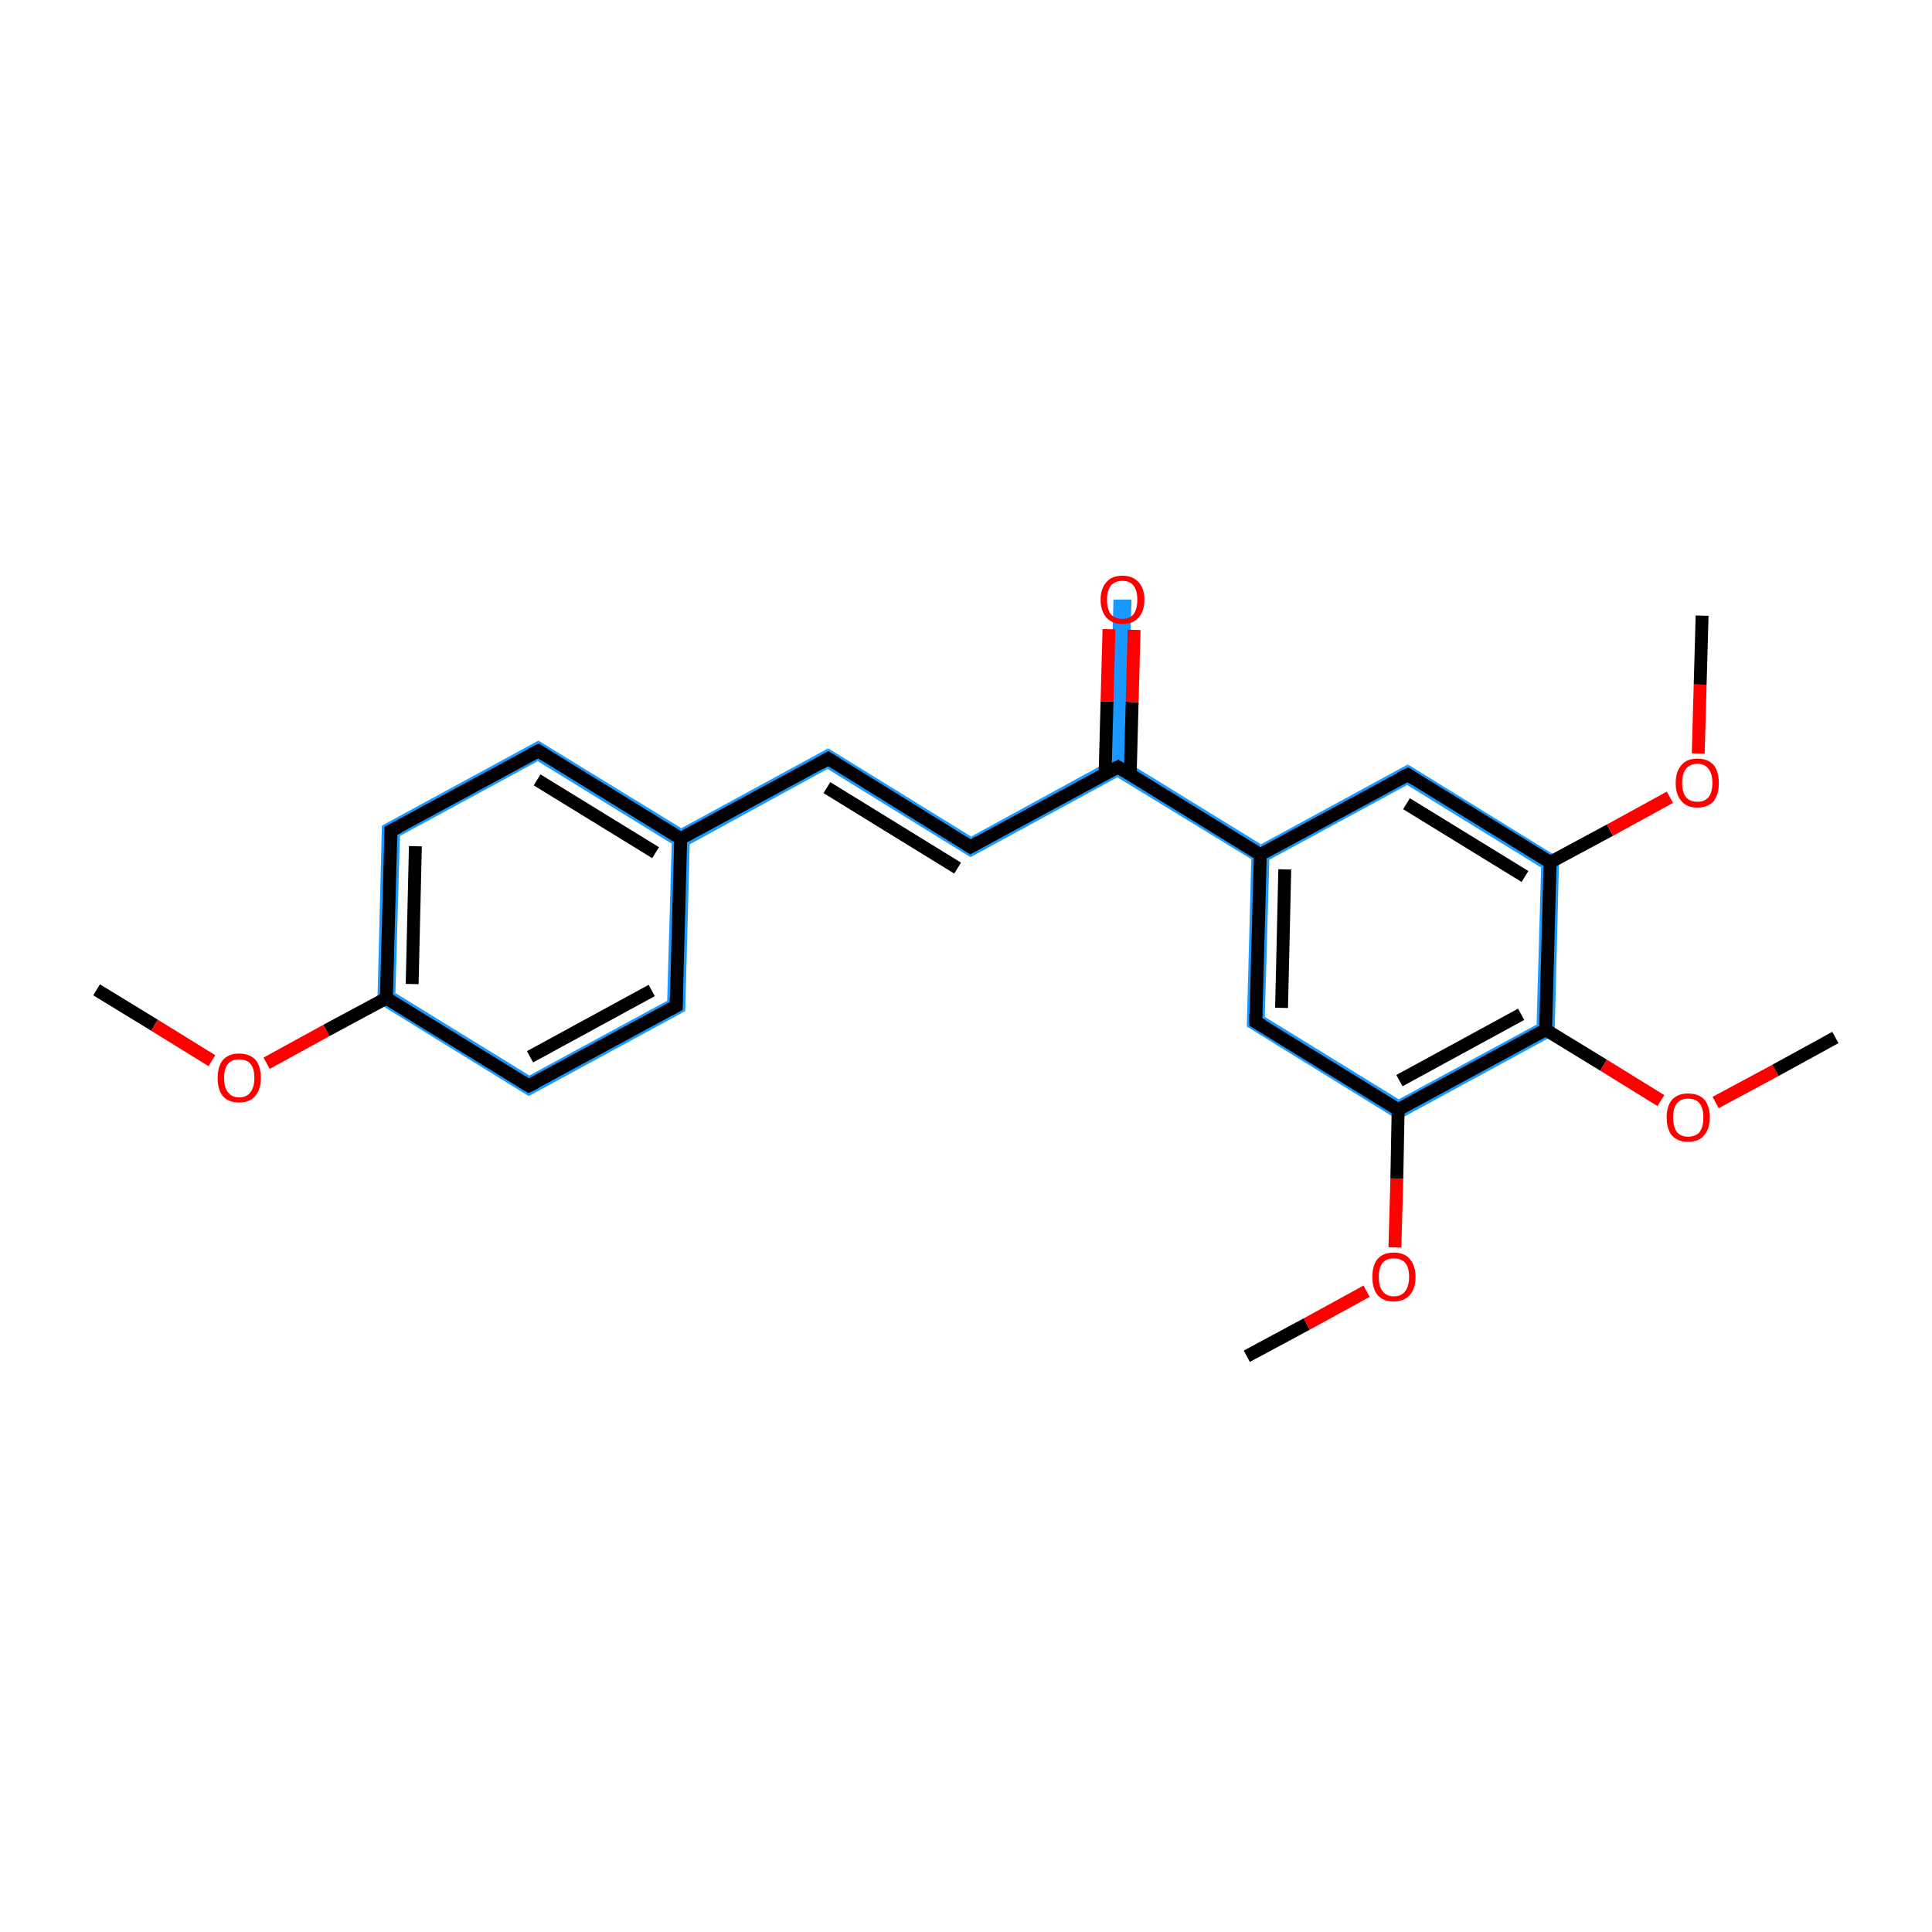 <?xml version='1.0' encoding='iso-8859-1'?>
<svg version='1.1' baseProfile='full'
              xmlns='http://www.w3.org/2000/svg'
                      xmlns:rdkit='http://www.rdkit.org/xml'
                      xmlns:xlink='http://www.w3.org/1999/xlink'
                  xml:space='preserve'
width='300px' height='300px' viewBox='0 0 300 300'>
<!-- END OF HEADER -->
<rect style='opacity:1.0;fill:#FFFFFF;stroke:none' width='300.0' height='300.0' x='0.0' y='0.0'> </rect>
<path class='bond-2 atom-2 atom-3' d='M 59.3,128.2 L 62.1,129.8 L 61.4,154.2 L 58.6,155.7 Z' style='fill:#1999FF;fill-rule:evenodd;fill-opacity:1;stroke:#1999FF;stroke-width:0.0px;stroke-linecap:butt;stroke-linejoin:miter;stroke-opacity:1;' />
<path class='bond-23 atom-2 atom-23' d='M 61.4,154.2 L 82.2,167.0 L 82.1,170.2 L 58.6,155.7 Z' style='fill:#1999FF;fill-rule:evenodd;fill-opacity:1;stroke:#1999FF;stroke-width:0.0px;stroke-linecap:butt;stroke-linejoin:miter;stroke-opacity:1;' />
<path class='bond-3 atom-3 atom-4' d='M 83.6,115.0 L 83.5,118.2 L 62.1,129.8 L 59.3,128.2 Z' style='fill:#1999FF;fill-rule:evenodd;fill-opacity:1;stroke:#1999FF;stroke-width:0.0px;stroke-linecap:butt;stroke-linejoin:miter;stroke-opacity:1;' />
<path class='bond-4 atom-4 atom-5' d='M 83.6,115.0 L 105.8,128.6 L 105.7,130.2 L 104.3,131.0 L 83.5,118.2 Z' style='fill:#1999FF;fill-rule:evenodd;fill-opacity:1;stroke:#1999FF;stroke-width:0.0px;stroke-linecap:butt;stroke-linejoin:miter;stroke-opacity:1;' />
<path class='bond-5 atom-5 atom-6' d='M 128.6,116.2 L 128.5,119.4 L 107.1,131.1 L 105.7,130.2 L 105.8,128.6 Z' style='fill:#1999FF;fill-rule:evenodd;fill-opacity:1;stroke:#1999FF;stroke-width:0.0px;stroke-linecap:butt;stroke-linejoin:miter;stroke-opacity:1;' />
<path class='bond-21 atom-5 atom-22' d='M 105.7,130.2 L 107.1,131.1 L 106.4,157.0 L 103.6,155.4 L 104.3,131.0 Z' style='fill:#1999FF;fill-rule:evenodd;fill-opacity:1;stroke:#1999FF;stroke-width:0.0px;stroke-linecap:butt;stroke-linejoin:miter;stroke-opacity:1;' />
<path class='bond-6 atom-6 atom-7' d='M 128.6,116.2 L 150.8,129.9 L 150.7,133.1 L 128.5,119.4 Z' style='fill:#1999FF;fill-rule:evenodd;fill-opacity:1;stroke:#1999FF;stroke-width:0.0px;stroke-linecap:butt;stroke-linejoin:miter;stroke-opacity:1;' />
<path class='bond-7 atom-7 atom-8' d='M 172.2,118.2 L 173.6,119.1 L 173.5,120.7 L 150.7,133.1 L 150.8,129.9 Z' style='fill:#1999FF;fill-rule:evenodd;fill-opacity:1;stroke:#1999FF;stroke-width:0.0px;stroke-linecap:butt;stroke-linejoin:miter;stroke-opacity:1;' />
<path class='bond-8 atom-8 atom-9' d='M 172.9,93.1 L 175.7,93.1 L 175.0,118.3 L 173.6,119.1 L 172.2,118.2 Z' style='fill:#1999FF;fill-rule:evenodd;fill-opacity:1;stroke:#1999FF;stroke-width:0.0px;stroke-linecap:butt;stroke-linejoin:miter;stroke-opacity:1;' />
<path class='bond-9 atom-8 atom-10' d='M 175.0,118.3 L 195.8,131.1 L 195.7,132.7 L 194.3,133.4 L 173.5,120.7 L 173.6,119.1 Z' style='fill:#1999FF;fill-rule:evenodd;fill-opacity:1;stroke:#1999FF;stroke-width:0.0px;stroke-linecap:butt;stroke-linejoin:miter;stroke-opacity:1;' />
<path class='bond-10 atom-10 atom-11' d='M 195.7,132.7 L 197.1,133.5 L 196.4,157.9 L 193.6,159.4 L 194.3,133.4 Z' style='fill:#1999FF;fill-rule:evenodd;fill-opacity:1;stroke:#1999FF;stroke-width:0.0px;stroke-linecap:butt;stroke-linejoin:miter;stroke-opacity:1;' />
<path class='bond-24 atom-10 atom-21' d='M 218.6,118.7 L 218.5,121.9 L 197.1,133.5 L 195.7,132.7 L 195.8,131.1 Z' style='fill:#1999FF;fill-rule:evenodd;fill-opacity:1;stroke:#1999FF;stroke-width:0.0px;stroke-linecap:butt;stroke-linejoin:miter;stroke-opacity:1;' />
<path class='bond-11 atom-11 atom-12' d='M 196.4,157.9 L 217.2,170.7 L 217.1,173.9 L 193.6,159.4 Z' style='fill:#1999FF;fill-rule:evenodd;fill-opacity:1;stroke:#1999FF;stroke-width:0.0px;stroke-linecap:butt;stroke-linejoin:miter;stroke-opacity:1;' />
<path class='bond-14 atom-12 atom-15' d='M 238.6,159.1 L 241.4,160.7 L 217.1,173.9 L 217.2,170.7 Z' style='fill:#1999FF;fill-rule:evenodd;fill-opacity:1;stroke:#1999FF;stroke-width:0.0px;stroke-linecap:butt;stroke-linejoin:miter;stroke-opacity:1;' />
<path class='bond-17 atom-15 atom-18' d='M 242.1,133.2 L 241.4,160.7 L 238.6,159.1 L 239.3,134.7 Z' style='fill:#1999FF;fill-rule:evenodd;fill-opacity:1;stroke:#1999FF;stroke-width:0.0px;stroke-linecap:butt;stroke-linejoin:miter;stroke-opacity:1;' />
<path class='bond-20 atom-18 atom-21' d='M 218.6,118.7 L 242.1,133.2 L 239.3,134.7 L 218.5,121.9 Z' style='fill:#1999FF;fill-rule:evenodd;fill-opacity:1;stroke:#1999FF;stroke-width:0.0px;stroke-linecap:butt;stroke-linejoin:miter;stroke-opacity:1;' />
<path class='bond-22 atom-22 atom-23' d='M 103.6,155.4 L 106.4,157.0 L 82.1,170.2 L 82.2,167.0 Z' style='fill:#1999FF;fill-rule:evenodd;fill-opacity:1;stroke:#1999FF;stroke-width:0.0px;stroke-linecap:butt;stroke-linejoin:miter;stroke-opacity:1;' />
<path class='bond-0 atom-0 atom-1' d='M 15.0,153.7 L 24.0,159.2' style='fill:none;fill-rule:evenodd;stroke:#000000;stroke-width:2.0px;stroke-linecap:butt;stroke-linejoin:miter;stroke-opacity:1' />
<path class='bond-0 atom-0 atom-1' d='M 24.0,159.2 L 32.9,164.7' style='fill:none;fill-rule:evenodd;stroke:#FF0000;stroke-width:2.0px;stroke-linecap:butt;stroke-linejoin:miter;stroke-opacity:1' />
<path class='bond-1 atom-1 atom-2' d='M 41.4,165.1 L 50.7,160.0' style='fill:none;fill-rule:evenodd;stroke:#FF0000;stroke-width:2.0px;stroke-linecap:butt;stroke-linejoin:miter;stroke-opacity:1' />
<path class='bond-1 atom-1 atom-2' d='M 50.7,160.0 L 60.0,155.0' style='fill:none;fill-rule:evenodd;stroke:#000000;stroke-width:2.0px;stroke-linecap:butt;stroke-linejoin:miter;stroke-opacity:1' />
<path class='bond-2 atom-2 atom-3' d='M 60.0,155.0 L 60.7,129.0' style='fill:none;fill-rule:evenodd;stroke:#000000;stroke-width:2.0px;stroke-linecap:butt;stroke-linejoin:miter;stroke-opacity:1' />
<path class='bond-2 atom-2 atom-3' d='M 64.0,152.8 L 64.5,131.4' style='fill:none;fill-rule:evenodd;stroke:#000000;stroke-width:2.0px;stroke-linecap:butt;stroke-linejoin:miter;stroke-opacity:1' />
<path class='bond-3 atom-3 atom-4' d='M 60.7,129.0 L 83.6,116.6' style='fill:none;fill-rule:evenodd;stroke:#000000;stroke-width:2.0px;stroke-linecap:butt;stroke-linejoin:miter;stroke-opacity:1' />
<path class='bond-4 atom-4 atom-5' d='M 83.6,116.6 L 105.7,130.2' style='fill:none;fill-rule:evenodd;stroke:#000000;stroke-width:2.0px;stroke-linecap:butt;stroke-linejoin:miter;stroke-opacity:1' />
<path class='bond-4 atom-4 atom-5' d='M 83.4,121.1 L 101.8,132.4' style='fill:none;fill-rule:evenodd;stroke:#000000;stroke-width:2.0px;stroke-linecap:butt;stroke-linejoin:miter;stroke-opacity:1' />
<path class='bond-5 atom-5 atom-6' d='M 105.7,130.2 L 128.6,117.8' style='fill:none;fill-rule:evenodd;stroke:#000000;stroke-width:2.0px;stroke-linecap:butt;stroke-linejoin:miter;stroke-opacity:1' />
<path class='bond-6 atom-6 atom-7' d='M 128.6,117.8 L 150.7,131.5' style='fill:none;fill-rule:evenodd;stroke:#000000;stroke-width:2.0px;stroke-linecap:butt;stroke-linejoin:miter;stroke-opacity:1' />
<path class='bond-6 atom-6 atom-7' d='M 128.4,122.3 L 148.7,134.8' style='fill:none;fill-rule:evenodd;stroke:#000000;stroke-width:2.0px;stroke-linecap:butt;stroke-linejoin:miter;stroke-opacity:1' />
<path class='bond-7 atom-7 atom-8' d='M 150.7,131.5 L 173.6,119.1' style='fill:none;fill-rule:evenodd;stroke:#000000;stroke-width:2.0px;stroke-linecap:butt;stroke-linejoin:miter;stroke-opacity:1' />
<path class='bond-8 atom-8 atom-9' d='M 175.5,120.3 L 175.8,109.0' style='fill:none;fill-rule:evenodd;stroke:#000000;stroke-width:2.0px;stroke-linecap:butt;stroke-linejoin:miter;stroke-opacity:1' />
<path class='bond-8 atom-8 atom-9' d='M 175.8,109.0 L 176.1,97.8' style='fill:none;fill-rule:evenodd;stroke:#FF0000;stroke-width:2.0px;stroke-linecap:butt;stroke-linejoin:miter;stroke-opacity:1' />
<path class='bond-8 atom-8 atom-9' d='M 171.6,120.1 L 171.9,108.9' style='fill:none;fill-rule:evenodd;stroke:#000000;stroke-width:2.0px;stroke-linecap:butt;stroke-linejoin:miter;stroke-opacity:1' />
<path class='bond-8 atom-8 atom-9' d='M 171.9,108.9 L 172.2,97.7' style='fill:none;fill-rule:evenodd;stroke:#FF0000;stroke-width:2.0px;stroke-linecap:butt;stroke-linejoin:miter;stroke-opacity:1' />
<path class='bond-9 atom-8 atom-10' d='M 173.6,119.1 L 195.7,132.7' style='fill:none;fill-rule:evenodd;stroke:#000000;stroke-width:2.0px;stroke-linecap:butt;stroke-linejoin:miter;stroke-opacity:1' />
<path class='bond-10 atom-10 atom-11' d='M 195.7,132.7 L 195.0,158.7' style='fill:none;fill-rule:evenodd;stroke:#000000;stroke-width:2.0px;stroke-linecap:butt;stroke-linejoin:miter;stroke-opacity:1' />
<path class='bond-10 atom-10 atom-11' d='M 199.5,135.0 L 199.0,156.5' style='fill:none;fill-rule:evenodd;stroke:#000000;stroke-width:2.0px;stroke-linecap:butt;stroke-linejoin:miter;stroke-opacity:1' />
<path class='bond-11 atom-11 atom-12' d='M 195.0,158.7 L 217.1,172.3' style='fill:none;fill-rule:evenodd;stroke:#000000;stroke-width:2.0px;stroke-linecap:butt;stroke-linejoin:miter;stroke-opacity:1' />
<path class='bond-12 atom-12 atom-13' d='M 217.1,172.3 L 216.9,183.0' style='fill:none;fill-rule:evenodd;stroke:#000000;stroke-width:2.0px;stroke-linecap:butt;stroke-linejoin:miter;stroke-opacity:1' />
<path class='bond-12 atom-12 atom-13' d='M 216.9,183.0 L 216.6,193.7' style='fill:none;fill-rule:evenodd;stroke:#FF0000;stroke-width:2.0px;stroke-linecap:butt;stroke-linejoin:miter;stroke-opacity:1' />
<path class='bond-13 atom-13 atom-14' d='M 212.2,200.5 L 202.9,205.6' style='fill:none;fill-rule:evenodd;stroke:#FF0000;stroke-width:2.0px;stroke-linecap:butt;stroke-linejoin:miter;stroke-opacity:1' />
<path class='bond-13 atom-13 atom-14' d='M 202.9,205.6 L 193.6,210.6' style='fill:none;fill-rule:evenodd;stroke:#000000;stroke-width:2.0px;stroke-linecap:butt;stroke-linejoin:miter;stroke-opacity:1' />
<path class='bond-14 atom-12 atom-15' d='M 217.1,172.3 L 240.0,159.9' style='fill:none;fill-rule:evenodd;stroke:#000000;stroke-width:2.0px;stroke-linecap:butt;stroke-linejoin:miter;stroke-opacity:1' />
<path class='bond-14 atom-12 atom-15' d='M 217.3,167.8 L 236.2,157.5' style='fill:none;fill-rule:evenodd;stroke:#000000;stroke-width:2.0px;stroke-linecap:butt;stroke-linejoin:miter;stroke-opacity:1' />
<path class='bond-15 atom-15 atom-16' d='M 240.0,159.9 L 249.0,165.4' style='fill:none;fill-rule:evenodd;stroke:#000000;stroke-width:2.0px;stroke-linecap:butt;stroke-linejoin:miter;stroke-opacity:1' />
<path class='bond-15 atom-15 atom-16' d='M 249.0,165.4 L 257.9,170.9' style='fill:none;fill-rule:evenodd;stroke:#FF0000;stroke-width:2.0px;stroke-linecap:butt;stroke-linejoin:miter;stroke-opacity:1' />
<path class='bond-16 atom-16 atom-17' d='M 266.4,171.2 L 275.7,166.2' style='fill:none;fill-rule:evenodd;stroke:#FF0000;stroke-width:2.0px;stroke-linecap:butt;stroke-linejoin:miter;stroke-opacity:1' />
<path class='bond-16 atom-16 atom-17' d='M 275.7,166.2 L 285.0,161.1' style='fill:none;fill-rule:evenodd;stroke:#000000;stroke-width:2.0px;stroke-linecap:butt;stroke-linejoin:miter;stroke-opacity:1' />
<path class='bond-17 atom-15 atom-18' d='M 240.0,159.9 L 240.7,133.9' style='fill:none;fill-rule:evenodd;stroke:#000000;stroke-width:2.0px;stroke-linecap:butt;stroke-linejoin:miter;stroke-opacity:1' />
<path class='bond-18 atom-18 atom-19' d='M 240.7,133.9 L 250.0,128.9' style='fill:none;fill-rule:evenodd;stroke:#000000;stroke-width:2.0px;stroke-linecap:butt;stroke-linejoin:miter;stroke-opacity:1' />
<path class='bond-18 atom-18 atom-19' d='M 250.0,128.9 L 259.3,123.8' style='fill:none;fill-rule:evenodd;stroke:#FF0000;stroke-width:2.0px;stroke-linecap:butt;stroke-linejoin:miter;stroke-opacity:1' />
<path class='bond-19 atom-19 atom-20' d='M 263.7,117.0 L 264.0,106.3' style='fill:none;fill-rule:evenodd;stroke:#FF0000;stroke-width:2.0px;stroke-linecap:butt;stroke-linejoin:miter;stroke-opacity:1' />
<path class='bond-19 atom-19 atom-20' d='M 264.0,106.3 L 264.3,95.6' style='fill:none;fill-rule:evenodd;stroke:#000000;stroke-width:2.0px;stroke-linecap:butt;stroke-linejoin:miter;stroke-opacity:1' />
<path class='bond-20 atom-18 atom-21' d='M 240.7,133.9 L 218.6,120.3' style='fill:none;fill-rule:evenodd;stroke:#000000;stroke-width:2.0px;stroke-linecap:butt;stroke-linejoin:miter;stroke-opacity:1' />
<path class='bond-20 atom-18 atom-21' d='M 236.8,136.1 L 218.4,124.8' style='fill:none;fill-rule:evenodd;stroke:#000000;stroke-width:2.0px;stroke-linecap:butt;stroke-linejoin:miter;stroke-opacity:1' />
<path class='bond-21 atom-5 atom-22' d='M 105.7,130.2 L 105.0,156.2' style='fill:none;fill-rule:evenodd;stroke:#000000;stroke-width:2.0px;stroke-linecap:butt;stroke-linejoin:miter;stroke-opacity:1' />
<path class='bond-22 atom-22 atom-23' d='M 105.0,156.2 L 82.1,168.6' style='fill:none;fill-rule:evenodd;stroke:#000000;stroke-width:2.0px;stroke-linecap:butt;stroke-linejoin:miter;stroke-opacity:1' />
<path class='bond-22 atom-22 atom-23' d='M 101.2,153.8 L 82.3,164.1' style='fill:none;fill-rule:evenodd;stroke:#000000;stroke-width:2.0px;stroke-linecap:butt;stroke-linejoin:miter;stroke-opacity:1' />
<path class='bond-23 atom-23 atom-2' d='M 82.1,168.6 L 60.0,155.0' style='fill:none;fill-rule:evenodd;stroke:#000000;stroke-width:2.0px;stroke-linecap:butt;stroke-linejoin:miter;stroke-opacity:1' />
<path class='bond-24 atom-21 atom-10' d='M 218.6,120.3 L 195.7,132.7' style='fill:none;fill-rule:evenodd;stroke:#000000;stroke-width:2.0px;stroke-linecap:butt;stroke-linejoin:miter;stroke-opacity:1' />
<path d='M 60.7,130.3 L 60.7,129.0 L 61.9,128.4' style='fill:none;stroke:#000000;stroke-width:2.0px;stroke-linecap:butt;stroke-linejoin:miter;stroke-opacity:1;' />
<path d='M 82.4,117.2 L 83.6,116.6 L 84.7,117.3' style='fill:none;stroke:#000000;stroke-width:2.0px;stroke-linecap:butt;stroke-linejoin:miter;stroke-opacity:1;' />
<path d='M 127.4,118.5 L 128.6,117.8 L 129.7,118.5' style='fill:none;stroke:#000000;stroke-width:2.0px;stroke-linecap:butt;stroke-linejoin:miter;stroke-opacity:1;' />
<path d='M 149.6,130.8 L 150.7,131.5 L 151.9,130.8' style='fill:none;stroke:#000000;stroke-width:2.0px;stroke-linecap:butt;stroke-linejoin:miter;stroke-opacity:1;' />
<path d='M 172.4,119.7 L 173.6,119.1 L 174.7,119.8' style='fill:none;stroke:#000000;stroke-width:2.0px;stroke-linecap:butt;stroke-linejoin:miter;stroke-opacity:1;' />
<path d='M 195.0,157.4 L 195.0,158.7 L 196.1,159.3' style='fill:none;stroke:#000000;stroke-width:2.0px;stroke-linecap:butt;stroke-linejoin:miter;stroke-opacity:1;' />
<path d='M 219.7,121.0 L 218.6,120.3 L 217.4,120.9' style='fill:none;stroke:#000000;stroke-width:2.0px;stroke-linecap:butt;stroke-linejoin:miter;stroke-opacity:1;' />
<path d='M 105.0,154.9 L 105.0,156.2 L 103.9,156.8' style='fill:none;stroke:#000000;stroke-width:2.0px;stroke-linecap:butt;stroke-linejoin:miter;stroke-opacity:1;' />
<path d='M 83.3,168.0 L 82.1,168.6 L 81.0,167.9' style='fill:none;stroke:#000000;stroke-width:2.0px;stroke-linecap:butt;stroke-linejoin:miter;stroke-opacity:1;' />
<path class='atom-1' d='M 33.8 167.4
Q 33.8 165.6, 34.6 164.6
Q 35.5 163.6, 37.1 163.6
Q 38.8 163.6, 39.7 164.6
Q 40.5 165.6, 40.5 167.4
Q 40.5 169.2, 39.6 170.2
Q 38.8 171.2, 37.1 171.2
Q 35.5 171.2, 34.6 170.2
Q 33.8 169.2, 33.8 167.4
M 37.1 170.4
Q 38.3 170.4, 38.9 169.6
Q 39.5 168.8, 39.5 167.4
Q 39.5 165.9, 38.9 165.2
Q 38.3 164.5, 37.1 164.5
Q 36.0 164.5, 35.4 165.2
Q 34.8 165.9, 34.8 167.4
Q 34.8 168.9, 35.4 169.6
Q 36.0 170.4, 37.1 170.4
' fill='#FF0000'/>
<path class='atom-9' d='M 170.9 93.1
Q 170.9 91.4, 171.8 90.4
Q 172.6 89.4, 174.3 89.4
Q 175.9 89.4, 176.8 90.4
Q 177.7 91.4, 177.7 93.1
Q 177.7 94.9, 176.8 95.9
Q 175.9 96.9, 174.3 96.9
Q 172.7 96.9, 171.8 95.9
Q 170.9 94.9, 170.9 93.1
M 174.3 96.1
Q 175.4 96.1, 176.0 95.4
Q 176.6 94.6, 176.6 93.1
Q 176.6 91.7, 176.0 90.9
Q 175.4 90.2, 174.3 90.2
Q 173.2 90.2, 172.5 90.9
Q 171.9 91.7, 171.9 93.1
Q 171.9 94.6, 172.5 95.4
Q 173.2 96.1, 174.3 96.1
' fill='#FF0000'/>
<path class='atom-13' d='M 213.1 198.3
Q 213.1 196.5, 213.9 195.5
Q 214.8 194.5, 216.4 194.5
Q 218.1 194.5, 218.9 195.5
Q 219.8 196.5, 219.8 198.3
Q 219.8 200.1, 218.9 201.1
Q 218.0 202.1, 216.4 202.1
Q 214.8 202.1, 213.9 201.1
Q 213.1 200.1, 213.1 198.3
M 216.4 201.3
Q 217.6 201.3, 218.2 200.5
Q 218.8 199.7, 218.8 198.3
Q 218.8 196.8, 218.2 196.1
Q 217.6 195.4, 216.4 195.4
Q 215.3 195.4, 214.7 196.1
Q 214.1 196.8, 214.1 198.3
Q 214.1 199.8, 214.7 200.5
Q 215.3 201.3, 216.4 201.3
' fill='#FF0000'/>
<path class='atom-16' d='M 258.8 173.5
Q 258.8 171.8, 259.6 170.8
Q 260.5 169.8, 262.1 169.8
Q 263.8 169.8, 264.7 170.8
Q 265.5 171.8, 265.5 173.5
Q 265.5 175.3, 264.6 176.3
Q 263.8 177.3, 262.1 177.3
Q 260.5 177.3, 259.6 176.3
Q 258.8 175.3, 258.8 173.5
M 262.1 176.5
Q 263.3 176.5, 263.9 175.8
Q 264.5 175.0, 264.5 173.5
Q 264.5 172.1, 263.9 171.3
Q 263.3 170.6, 262.1 170.6
Q 261.0 170.6, 260.4 171.3
Q 259.8 172.1, 259.8 173.5
Q 259.8 175.0, 260.4 175.8
Q 261.0 176.5, 262.1 176.5
' fill='#FF0000'/>
<path class='atom-19' d='M 260.2 121.6
Q 260.2 119.8, 261.1 118.8
Q 261.9 117.8, 263.6 117.8
Q 265.2 117.8, 266.1 118.8
Q 266.9 119.8, 266.9 121.6
Q 266.9 123.3, 266.1 124.4
Q 265.2 125.4, 263.6 125.4
Q 261.9 125.4, 261.1 124.4
Q 260.2 123.4, 260.2 121.6
M 263.6 124.5
Q 264.7 124.5, 265.3 123.8
Q 265.9 123.0, 265.9 121.6
Q 265.9 120.1, 265.3 119.4
Q 264.7 118.6, 263.6 118.6
Q 262.4 118.6, 261.8 119.4
Q 261.2 120.1, 261.2 121.6
Q 261.2 123.0, 261.8 123.8
Q 262.4 124.5, 263.6 124.5
' fill='#FF0000'/>
</svg>
